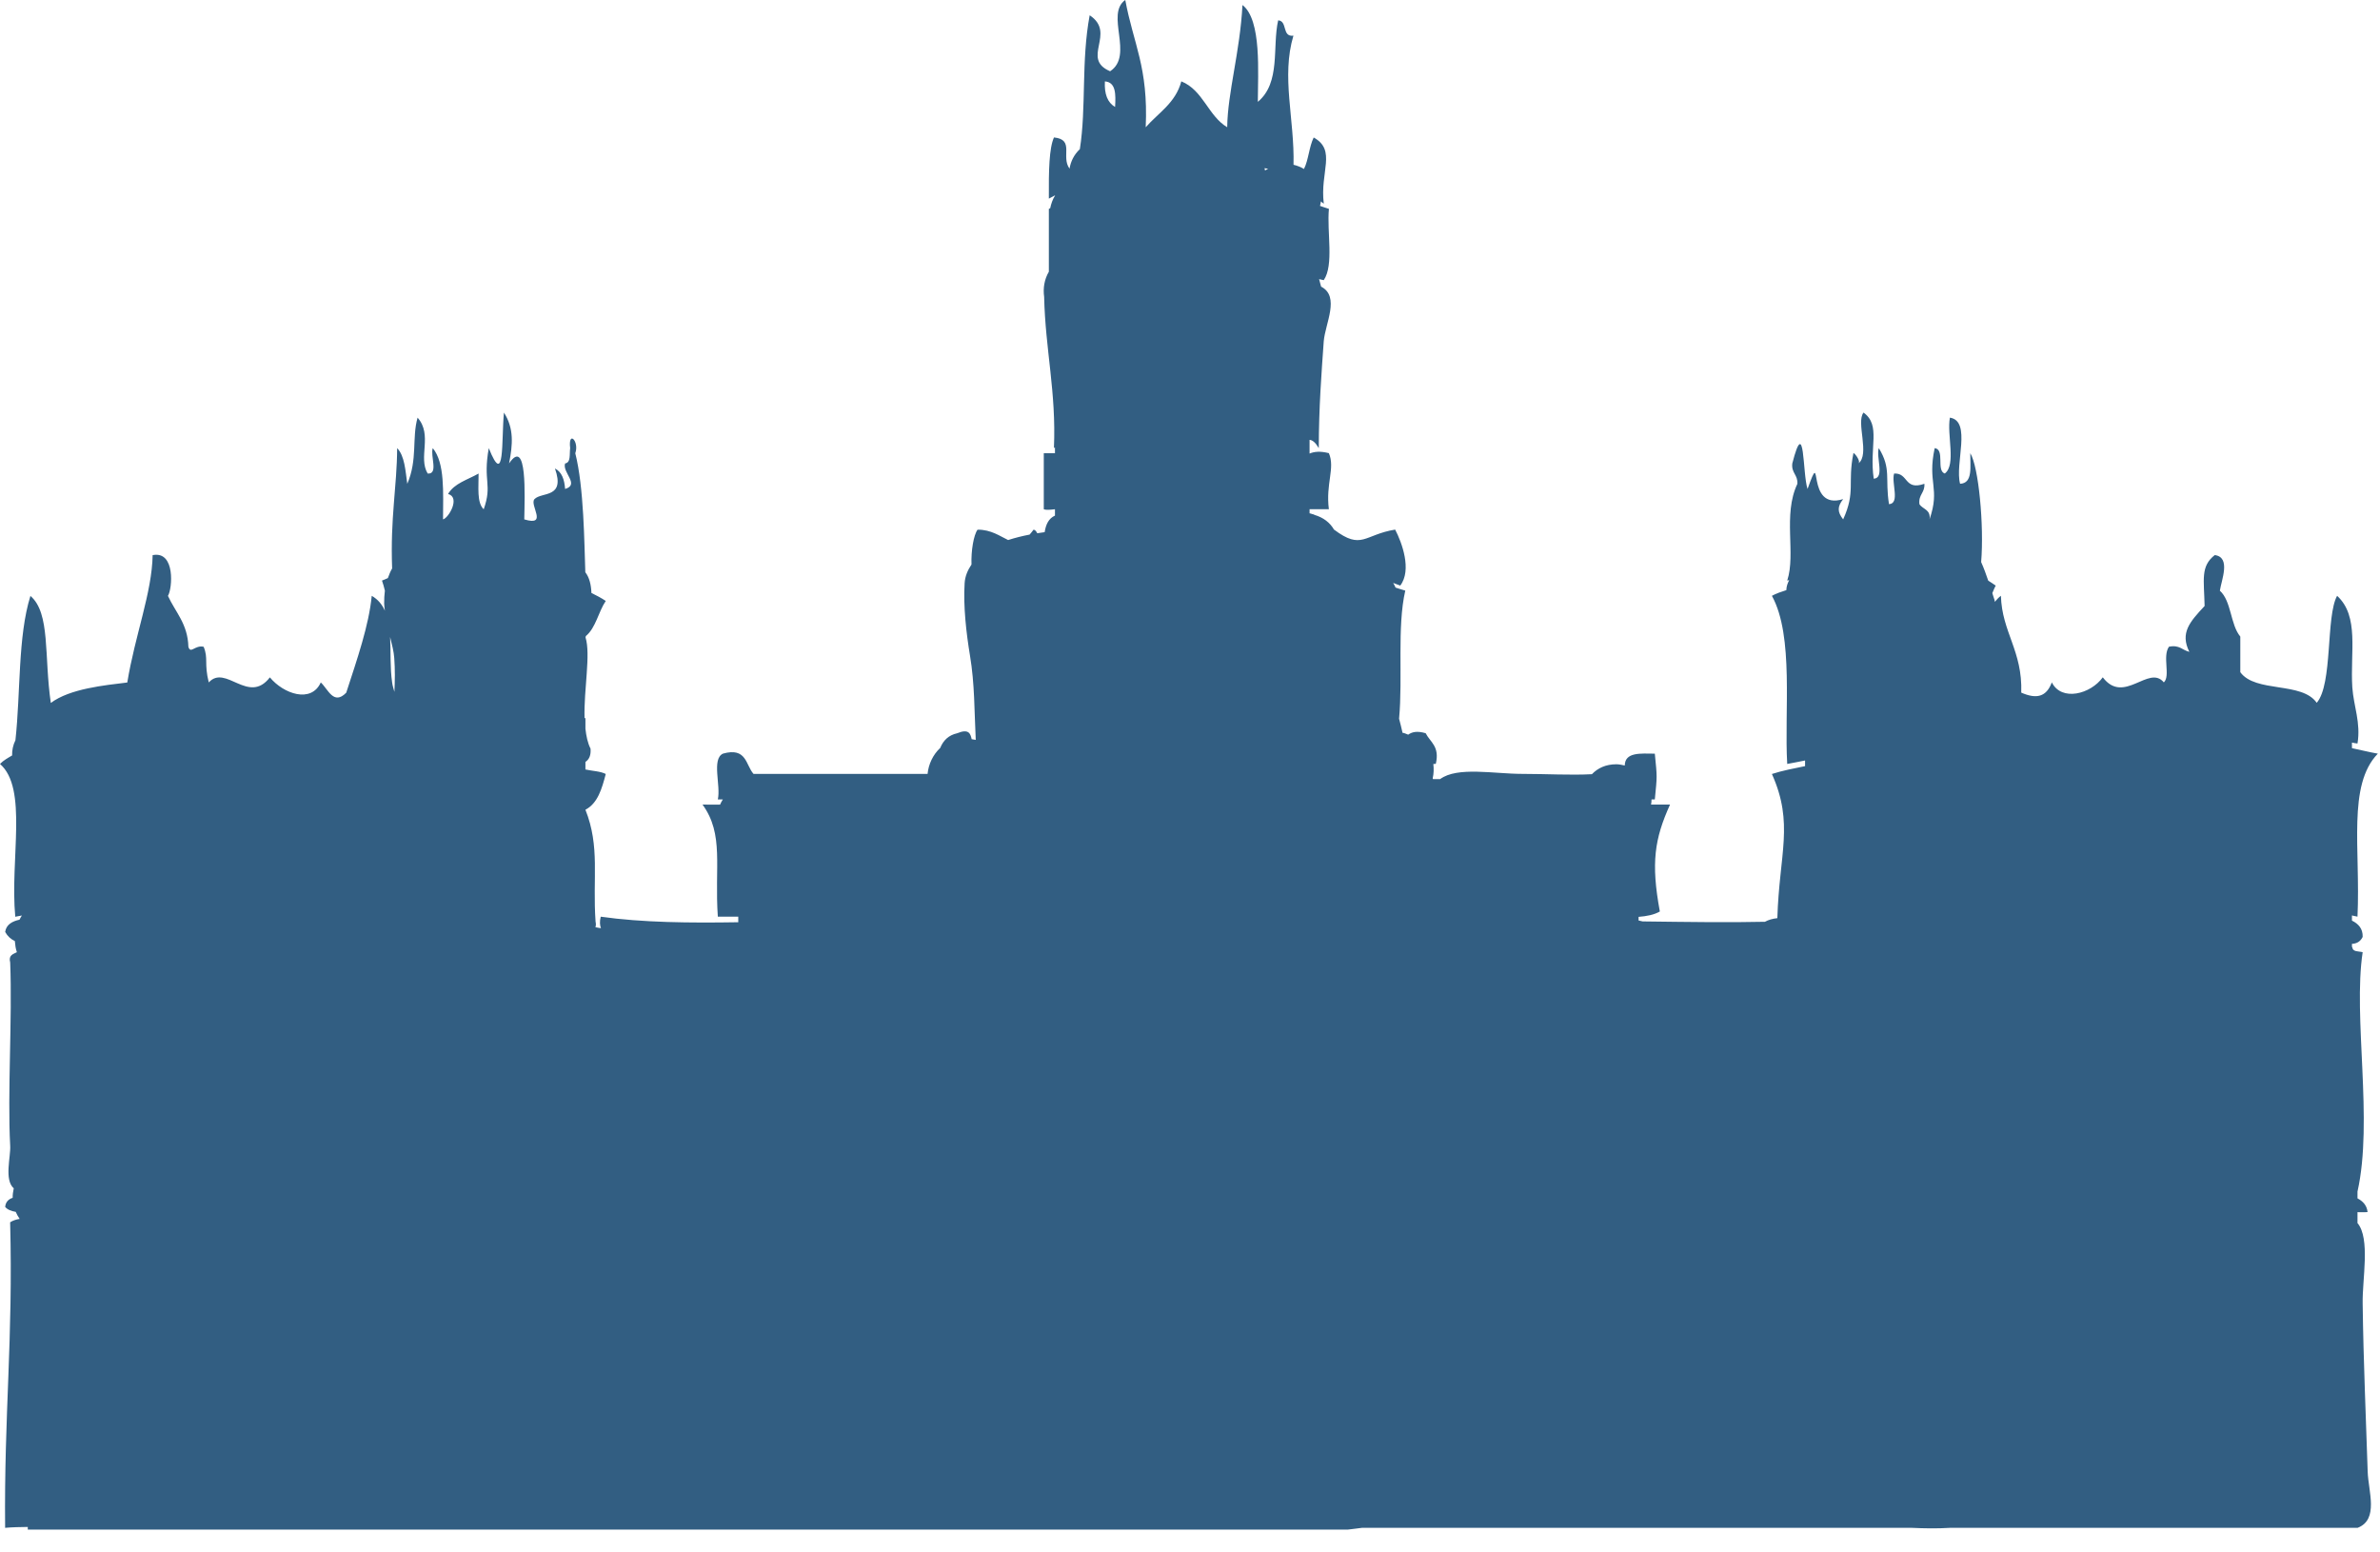 <?xml version="1.0" encoding="utf-8"?>
<!-- Generator: Adobe Illustrator 15.0.2, SVG Export Plug-In  -->
<!DOCTYPE svg PUBLIC "-//W3C//DTD SVG 1.1//EN" "http://www.w3.org/Graphics/SVG/1.1/DTD/svg11.dtd">
<svg version="1.1"
	 xmlns="http://www.w3.org/2000/svg" xmlns:xlink="http://www.w3.org/1999/xlink" xmlns:a="http://ns.adobe.com/AdobeSVGViewerExtensions/3.0/"
	 x="0px" y="0px" width="46px" height="30px" viewBox="0 0 46 30" enable-background="new 0 0 46 30" xml:space="preserve">
<defs>
</defs>
<path fill="#325E82" d="M45.665,25.194c-0.01-0.466,0.152-1.261-0.1-1.558v-0.211c0.066-0.002,0.125,0.004,0.195-0.002
	c-0.014-0.131-0.091-0.21-0.195-0.265v-0.131c0.308-1.372-0.09-3.371,0.1-4.626c-0.078-0.021-0.196-0.002-0.199-0.098
	c-0.003,0-0.005,0.001-0.008,0.001v-0.064c0.088-0.005,0.161-0.04,0.207-0.134c0.005-0.16-0.081-0.253-0.207-0.315v-0.1
	c0.037,0.007,0.07,0.018,0.107,0.023c0.06-1.309-0.199-2.539,0.393-3.15c-0.172-0.029-0.332-0.072-0.5-0.106v-0.108
	c0.035,0.008,0.07,0.014,0.107,0.018c0.067-0.403-0.075-0.722-0.1-1.083c-0.044-0.683,0.139-1.374-0.294-1.771
	c-0.22,0.397-0.081,1.704-0.394,2.068c-0.285-0.414-1.184-0.188-1.477-0.592c0-0.229,0-0.459,0-0.688
	c-0.194-0.233-0.17-0.685-0.395-0.887c0.029-0.2,0.219-0.648-0.099-0.688c-0.28,0.219-0.206,0.478-0.196,0.984
	c-0.284,0.303-0.479,0.519-0.295,0.886c-0.133-0.03-0.189-0.141-0.394-0.099c-0.131,0.187,0.034,0.566-0.099,0.689
	c-0.29-0.352-0.771,0.442-1.18-0.098c-0.234,0.325-0.797,0.473-0.985,0.098c-0.106,0.284-0.298,0.326-0.591,0.198
	c0.027-0.809-0.373-1.165-0.393-1.872c-0.047,0.035-0.082,0.076-0.118,0.118c-0.003-0.014-0.001-0.026-0.006-0.039
	c-0.015-0.04-0.028-0.089-0.042-0.13c0.022-0.049,0.041-0.102,0.066-0.145c-0.047-0.034-0.096-0.064-0.145-0.096
	c-0.041-0.12-0.084-0.241-0.137-0.359c0.059-0.709-0.049-1.845-0.21-2.104c-0.003,0.261,0.054,0.58-0.197,0.591
	c-0.105-0.386,0.228-1.213-0.197-1.278c-0.062,0.33,0.126,0.913-0.099,1.08c-0.17-0.058,0.008-0.466-0.195-0.491
	c-0.146,0.676,0.112,0.77-0.1,1.377c0.029-0.192-0.133-0.194-0.195-0.294c-0.023-0.186,0.109-0.219,0.096-0.394
	C36.8,9.486,36.89,9.135,36.609,9.151c-0.057,0.176,0.12,0.58-0.099,0.592c-0.08-0.501,0.049-0.683-0.197-1.083
	c-0.057,0.173,0.12,0.579-0.098,0.591c-0.091-0.615,0.145-1.03-0.197-1.278c-0.15,0.186,0.129,0.811-0.1,0.983
	c0.057-0.043-0.091-0.226-0.096-0.197c-0.117,0.587,0.047,0.737-0.198,1.278c-0.114-0.145-0.114-0.246,0-0.392
	c-0.747,0.234-0.373-1.079-0.688-0.196c-0.1-0.287-0.047-1.456-0.295-0.493c-0.022,0.185,0.11,0.218,0.098,0.394
	c-0.285,0.602-0.025,1.348-0.196,1.869c0.011-0.004,0.026-0.005,0.038-0.008c-0.024,0.045-0.043,0.094-0.051,0.146
	c-0.004,0.018,0,0.031-0.004,0.047c-0.097,0.031-0.195,0.064-0.279,0.11c0.43,0.782,0.236,2.248,0.296,3.249
	c0.118-0.02,0.229-0.045,0.345-0.067v0.109c-0.219,0.045-0.44,0.087-0.641,0.152c0.43,0.96,0.143,1.535,0.105,2.786
	c-0.092,0.01-0.172,0.033-0.24,0.07c-0.681,0.016-1.5,0.004-2.363-0.007c-0.025-0.007-0.053-0.012-0.079-0.018v-0.07
	c0.159-0.012,0.304-0.041,0.411-0.104c-0.174-0.943-0.102-1.404,0.197-2.066c-0.121,0-0.244,0-0.367,0
	c0.006-0.033,0.01-0.064,0.009-0.099c0.021,0,0.042,0,0.064,0c0.046-0.469,0.046-0.415,0-0.885
	c-0.274-0.002-0.577-0.034-0.581,0.229c-0.053-0.01-0.103-0.024-0.162-0.024c-0.208,0-0.361,0.076-0.473,0.192
	c-0.408,0.022-0.885-0.006-1.343-0.006c-0.551,0-1.257-0.146-1.591,0.101h-0.137c-0.002-0.005-0.006-0.009-0.006-0.017
	c0.021-0.09,0.023-0.184,0.012-0.275c0.016-0.001,0.033-0.002,0.048-0.003c0.079-0.34-0.108-0.417-0.196-0.592
	c-0.172-0.05-0.267-0.022-0.338,0.028c-0.039-0.012-0.066-0.032-0.109-0.036c-0.019-0.093-0.045-0.185-0.067-0.272
	c0.074-0.791-0.042-1.772,0.12-2.476c-0.063-0.017-0.123-0.038-0.188-0.058c-0.013-0.03-0.028-0.061-0.046-0.09
	c0.045,0.016,0.091,0.033,0.137,0.051c0.229-0.302,0.031-0.834-0.099-1.082c-0.601,0.098-0.644,0.404-1.181,0v0.002
	c-0.078-0.137-0.207-0.237-0.382-0.287c-0.004-0.004-0.008-0.01-0.013-0.013c0,0.002-0.001,0.004-0.001,0.006
	c-0.026-0.006-0.049-0.019-0.077-0.022v-0.08c0.124,0,0.25,0,0.373,0c-0.064-0.495,0.125-0.795,0-1.083
	c-0.169-0.043-0.285-0.03-0.373,0.008V8.5c0.055,0.004,0.113,0.049,0.178,0.16c0.001-0.79,0.053-1.456,0.096-2.065
	c0.027-0.341,0.32-0.865-0.051-1.056c-0.012-0.048-0.025-0.098-0.039-0.145c0.033,0.004,0.057,0.016,0.09,0.02
	c0.201-0.295,0.058-0.93,0.1-1.378c-0.061-0.017-0.115-0.039-0.172-0.057c0.003-0.028,0.016-0.058,0.016-0.088
	c0.018,0.017,0.037,0.031,0.057,0.045c-0.078-0.614,0.251-1.031-0.195-1.279c-0.089,0.178-0.1,0.435-0.188,0.608
	c-0.06-0.036-0.128-0.063-0.202-0.081c0.021-0.884-0.24-1.701-0.002-2.495c-0.227,0.03-0.109-0.284-0.295-0.296
	c-0.117,0.514,0.054,1.204-0.393,1.575c0-0.548,0.078-1.584-0.297-1.871c-0.047,0.904-0.287,1.692-0.295,2.362
	c-0.37-0.222-0.464-0.716-0.887-0.887c-0.11,0.417-0.443,0.608-0.688,0.887c0.052-1.161-0.237-1.605-0.395-2.46
	c-0.393,0.278,0.174,1.071-0.293,1.378c-0.576-0.247,0.13-0.734-0.395-1.082c-0.166,0.889-0.063,1.783-0.19,2.587
	c-0.116,0.11-0.177,0.241-0.199,0.377c-0.172-0.232,0.105-0.563-0.301-0.603c-0.093,0.204-0.103,0.639-0.099,1.182
	c0.043-0.019,0.078-0.044,0.119-0.063V3.78c-0.048,0.076-0.075,0.159-0.093,0.244c-0.008,0.003-0.015,0.01-0.026,0.012
	c0,0.404,0,0.811,0,1.215c-0.086,0.147-0.115,0.316-0.091,0.486c0.022,1.017,0.236,1.84,0.189,2.923
	c0.008-0.004,0.012-0.012,0.02-0.016v0.114c-0.073,0-0.144,0-0.216,0c0,0.362,0,0.722,0,1.083c0.052,0.02,0.132,0.009,0.216,0v0.123
	c-0.12,0.054-0.176,0.168-0.199,0.32c-0.047,0.006-0.094,0.014-0.143,0.021c-0.019-0.038-0.042-0.068-0.072-0.069
	c-0.027,0.04-0.051,0.064-0.076,0.095c-0.141,0.027-0.278,0.061-0.415,0.105c-0.155-0.073-0.33-0.203-0.591-0.2
	c-0.076,0.104-0.127,0.409-0.117,0.673c-0.071,0.106-0.125,0.223-0.133,0.364c-0.027,0.445,0.031,0.956,0.104,1.398
	c0.091,0.541,0.084,1.086,0.111,1.627c-0.019-0.005-0.036-0.006-0.053-0.009c-0.008-0.004-0.017-0.002-0.026-0.004
	c-0.023-0.107-0.055-0.208-0.28-0.115c-0.166,0.037-0.268,0.138-0.328,0.284c-0.14,0.13-0.226,0.315-0.244,0.502
	c-1.122,0-2.243,0-3.364,0c-0.153-0.173-0.132-0.521-0.591-0.392c-0.223,0.105-0.038,0.617-0.099,0.885c0.034,0,0.064,0,0.097,0
	c-0.021,0.032-0.038,0.066-0.054,0.101c-0.112-0.002-0.229,0.002-0.339-0.002c0.42,0.578,0.23,1.198,0.296,2.167
	c0.131,0,0.262,0,0.395,0v0.107c-0.936,0.015-1.854,0.007-2.658-0.107c-0.024,0.098-0.017,0.167,0.004,0.222
	c-0.035-0.006-0.073-0.01-0.107-0.019c0.009-0.027,0.014-0.06,0.003-0.106c-0.06-0.85,0.09-1.445-0.196-2.164
	c0.238-0.124,0.318-0.405,0.393-0.691c-0.105-0.054-0.261-0.057-0.393-0.087v-0.146c0.073-0.048,0.109-0.129,0.099-0.256
	c-0.055-0.108-0.083-0.242-0.099-0.386v-0.205h-0.017c-0.015-0.562,0.122-1.231,0.019-1.559c0.002-0.012,0.003-0.019,0.006-0.026
	c0.193-0.159,0.242-0.467,0.385-0.679c-0.087-0.058-0.18-0.107-0.277-0.154c-0.006-0.159-0.039-0.297-0.116-0.398
	c0-0.001-0.002-0.001-0.002-0.003c-0.02-0.553-0.026-1.64-0.194-2.299c0.082-0.232-0.14-0.452-0.099-0.099
	c-0.016,0.116,0.017,0.279-0.098,0.296c-0.059,0.175,0.289,0.408,0,0.493c-0.013-0.186-0.064-0.328-0.196-0.396
	c0.206,0.584-0.257,0.448-0.395,0.592c-0.105,0.109,0.27,0.533-0.198,0.392c0.008-0.448,0.06-1.603-0.294-1.081
	c0.072-0.365,0.098-0.677-0.099-0.983C9.689,8.51,9.761,9.447,9.447,8.66C9.33,9.314,9.521,9.352,9.349,9.842
	C9.213,9.714,9.252,9.414,9.25,9.151C9.04,9.271,8.78,9.339,8.66,9.546c0.241,0.064,0.015,0.461-0.097,0.491
	C8.564,9.512,8.601,8.949,8.365,8.66C8.312,8.804,8.48,9.169,8.266,9.151c-0.189-0.314,0.1-0.744-0.195-1.08
	C7.958,8.468,8.075,8.876,7.872,9.35C7.835,9.094,7.822,8.811,7.676,8.66C7.672,9.411,7.542,10,7.579,10.985
	c-0.033,0.057-0.059,0.12-0.082,0.186c-0.037,0.018-0.075,0.033-0.114,0.048c0.023,0.061,0.039,0.13,0.056,0.195
	c-0.01,0.079-0.015,0.163-0.014,0.25c0,0.045,0.009,0.092,0.014,0.138c-0.052-0.117-0.132-0.218-0.254-0.288
	c-0.055,0.568-0.277,1.209-0.493,1.872c-0.244,0.251-0.35-0.067-0.492-0.198c-0.185,0.408-0.719,0.222-0.984-0.098
	c-0.414,0.537-0.854-0.262-1.181,0.098c-0.093-0.371-0.005-0.463-0.099-0.689c-0.169-0.039-0.252,0.147-0.295,0
	c-0.013-0.446-0.251-0.668-0.395-0.984c0.085-0.133,0.149-0.876-0.296-0.787c-0.012,0.724-0.34,1.544-0.49,2.461
	c-0.438,0.054-1.107,0.118-1.478,0.395c-0.133-0.905-0.005-1.736-0.394-2.068c-0.245,0.782-0.188,1.864-0.29,2.789
	c-0.046,0.093-0.067,0.193-0.064,0.294C0.152,14.647,0.066,14.695,0,14.763c0.543,0.473,0.192,1.829,0.295,2.953
	c0.044-0.007,0.083-0.017,0.128-0.024c-0.018,0.025-0.031,0.053-0.046,0.081c-0.139,0.03-0.258,0.094-0.277,0.237
	c0.046,0.083,0.111,0.14,0.187,0.176c0.006,0.073,0.015,0.145,0.039,0.215c-0.071,0.039-0.166,0.053-0.129,0.2
	c0.043,1.085-0.055,2.527,0,3.541c0.013,0.207-0.12,0.66,0.069,0.822c-0.012,0.061-0.023,0.12-0.021,0.183
	c-0.081,0.027-0.136,0.08-0.145,0.176c0.043,0.053,0.116,0.081,0.204,0.096c0.02,0.047,0.047,0.094,0.076,0.136
	c-0.063,0.01-0.126,0.028-0.184,0.065c0.059,2.269-0.118,3.69-0.097,5.905c0.138-0.013,0.288-0.015,0.438-0.017v0.051h17.379h1.569
	h6.565c0.091-0.013,0.185-0.02,0.274-0.034c0.542,0,1.082,0,1.625,0h0.097c2.067,0,4.134,0,6.2,0h0.098c0.46,0,0.92,0,1.379,0h1.227
	c0.238,0.011,0.486,0.016,0.741,0h0.099c0.426,0,0.854,0,1.279,0h0.1c0.951,0,1.901,0,2.854,0h0.098c0.328,0,0.656,0,0.983,0h0.1
	c0.654,0,1.313,0,1.969,0h0.394c0.415-0.16,0.207-0.706,0.195-1.084C45.729,27.406,45.68,26.326,45.665,25.194z M7.579,13.188
	c-0.042-0.285-0.024-0.595-0.039-0.879c0.036,0.146,0.072,0.285,0.08,0.407c0.017,0.224,0.013,0.439,0.003,0.654
	C7.607,13.31,7.586,13.249,7.579,13.188z M21.552,2.067c-0.146-0.085-0.21-0.249-0.197-0.494C21.57,1.589,21.566,1.823,21.552,2.067
	z M24.45,3.294c-0.002-0.015-0.006-0.029-0.009-0.044c0.024,0.004,0.048,0.007,0.069,0.012C24.491,3.272,24.47,3.281,24.45,3.294z"
	/>
</svg>
